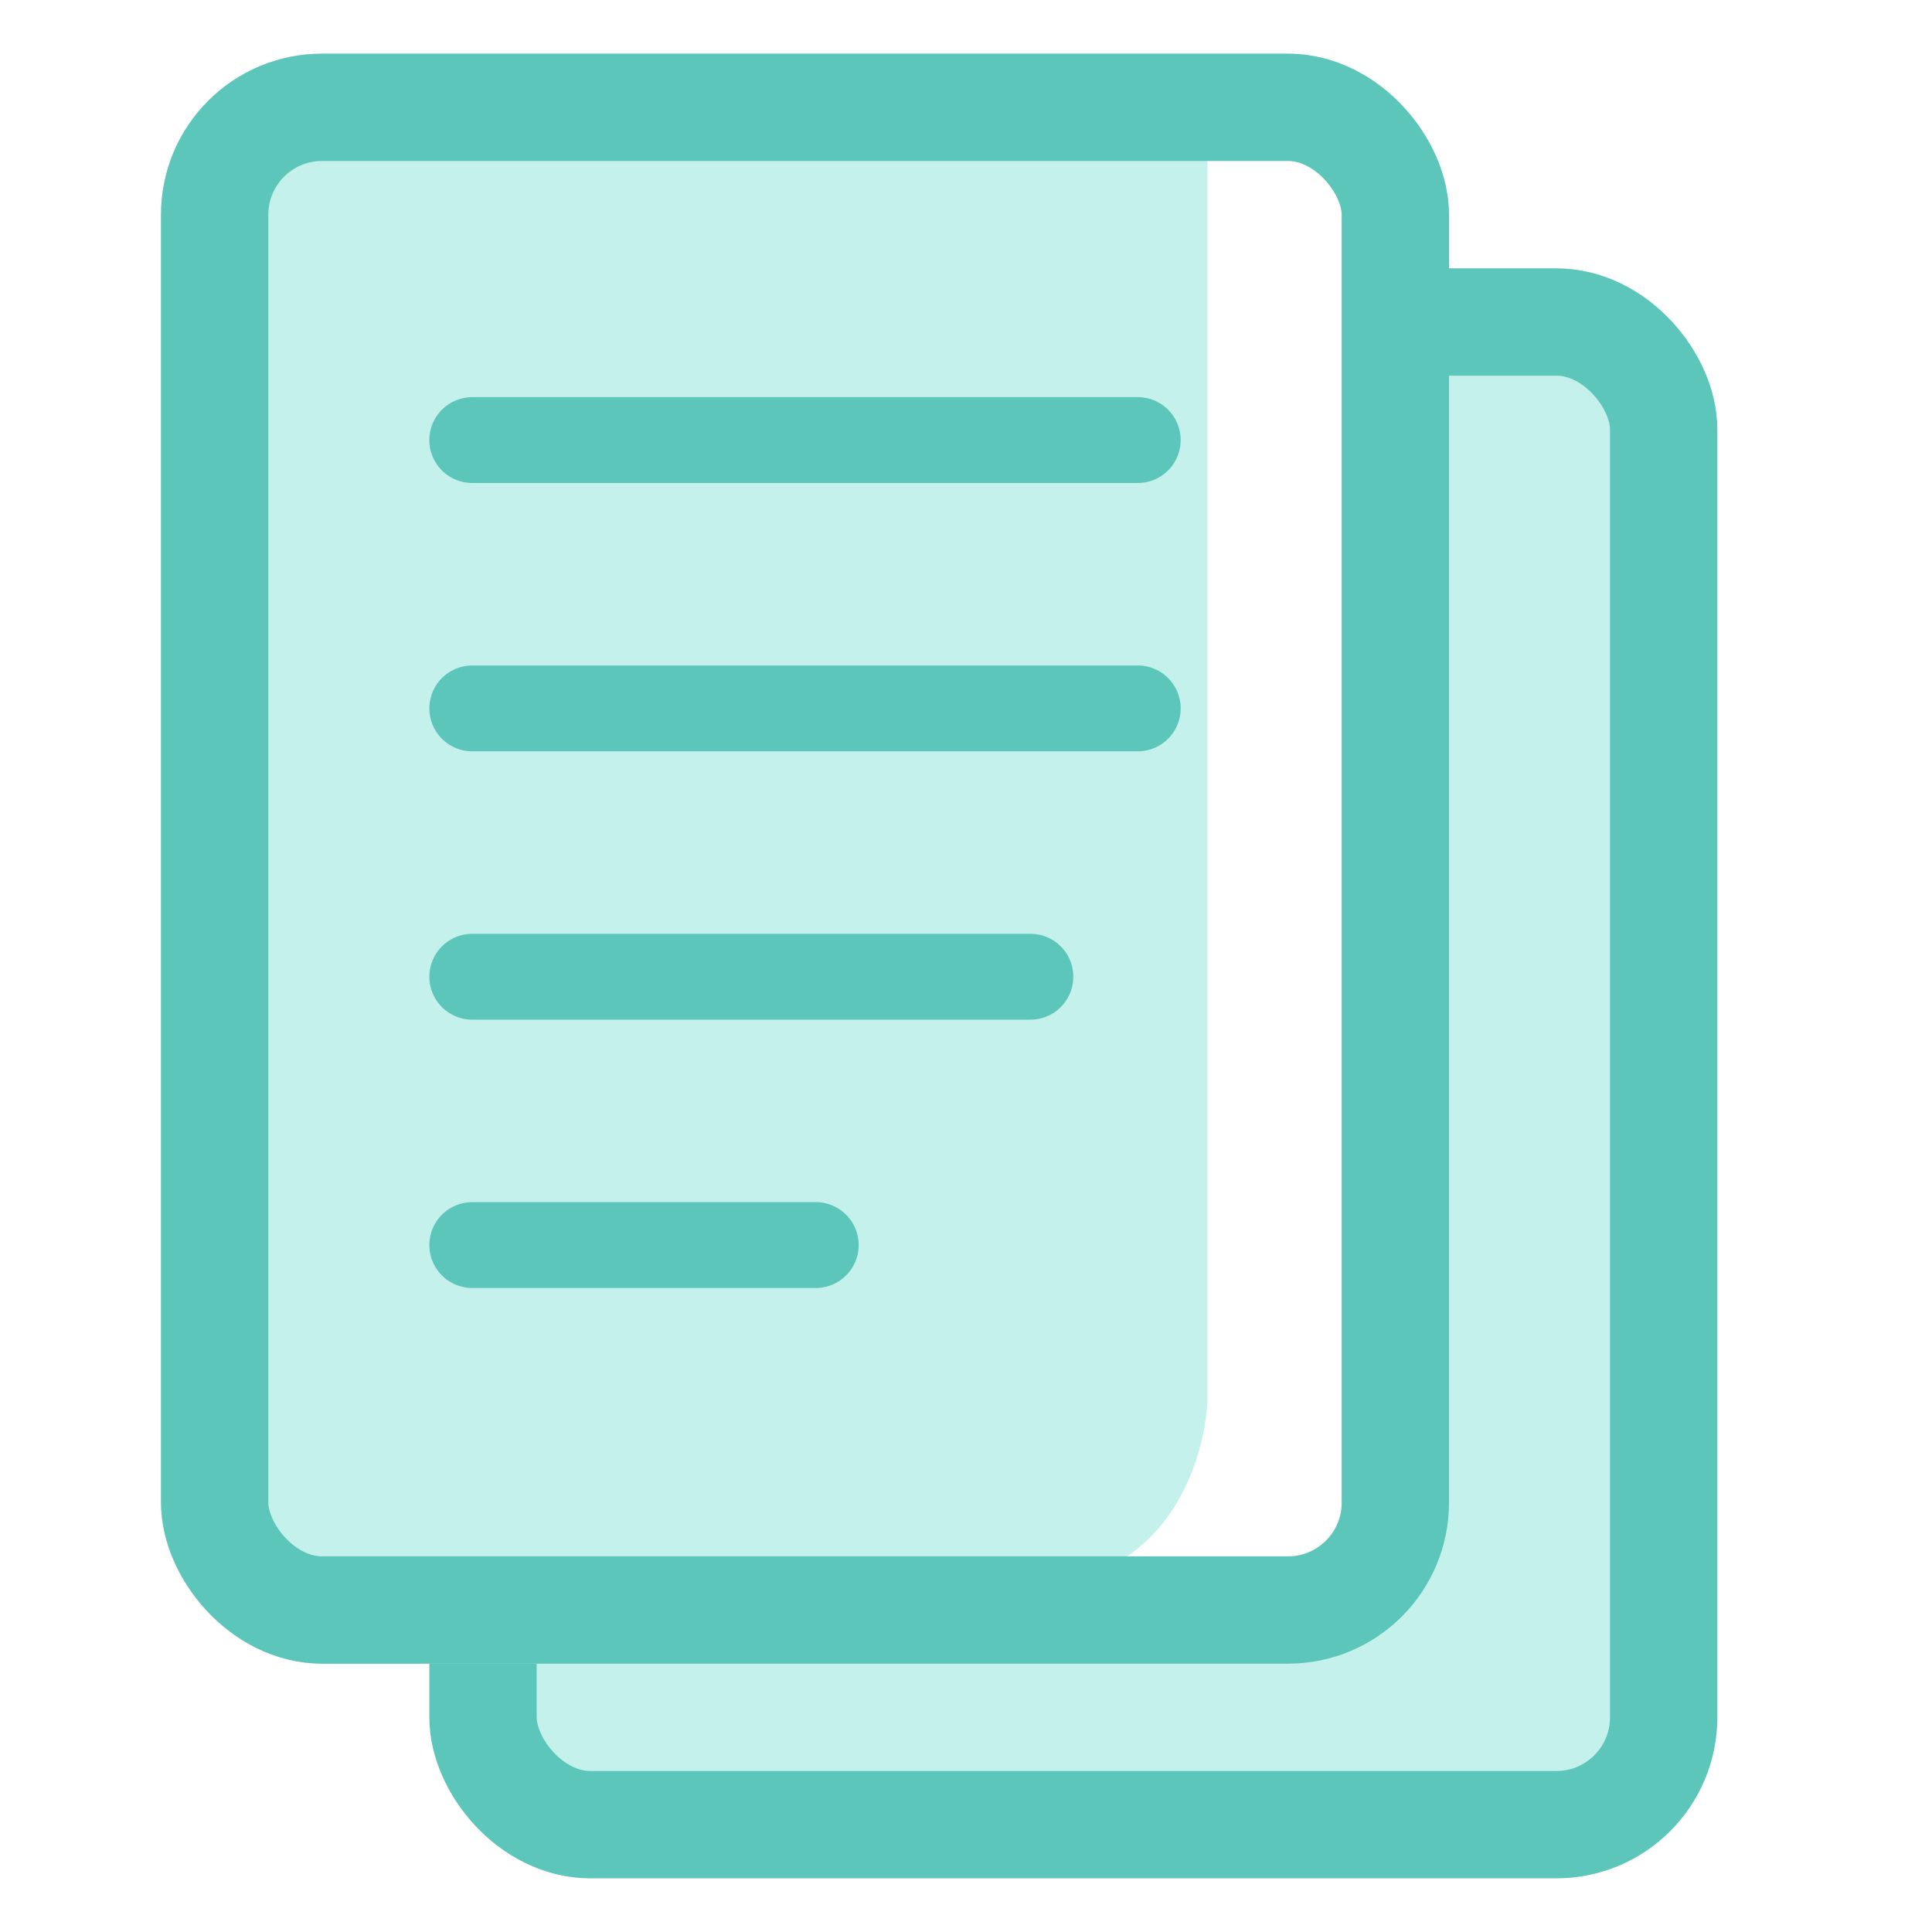 <svg width="36" height="36" viewBox="0 0 36 36" fill="none" xmlns="http://www.w3.org/2000/svg">
<rect width="36" height="36" fill="white"/>
<rect x="9" y="6" width="22" height="28" rx="2" fill="#C5F1EC" stroke="#5CC6BA" stroke-width="2"/>
<rect x="3" y="1" width="24" height="30" rx="3" fill="#C5F1EC"/>
<path d="M22.5 26V2H26V28.5L24.5 30H21V29C22.2 28.2 22.5 26.667 22.5 26Z" fill="white"/>
<line x1="8.8" y1="8.2" x2="21.2" y2="8.2" stroke="#5CC6BA" stroke-width="1.6" stroke-linecap="round"/>
<line x1="8.8" y1="13.2" x2="21.2" y2="13.2" stroke="#5CC6BA" stroke-width="1.6" stroke-linecap="round"/>
<line x1="8.8" y1="23.2" x2="15.2" y2="23.2" stroke="#5CC6BA" stroke-width="1.6" stroke-linecap="round"/>
<line x1="8.8" y1="18.2" x2="19.2" y2="18.2" stroke="#5CC6BA" stroke-width="1.6" stroke-linecap="round"/>
<rect x="4" y="2" width="22" height="28" rx="2" stroke="#5CC6BA" stroke-width="2"/>
</svg>
